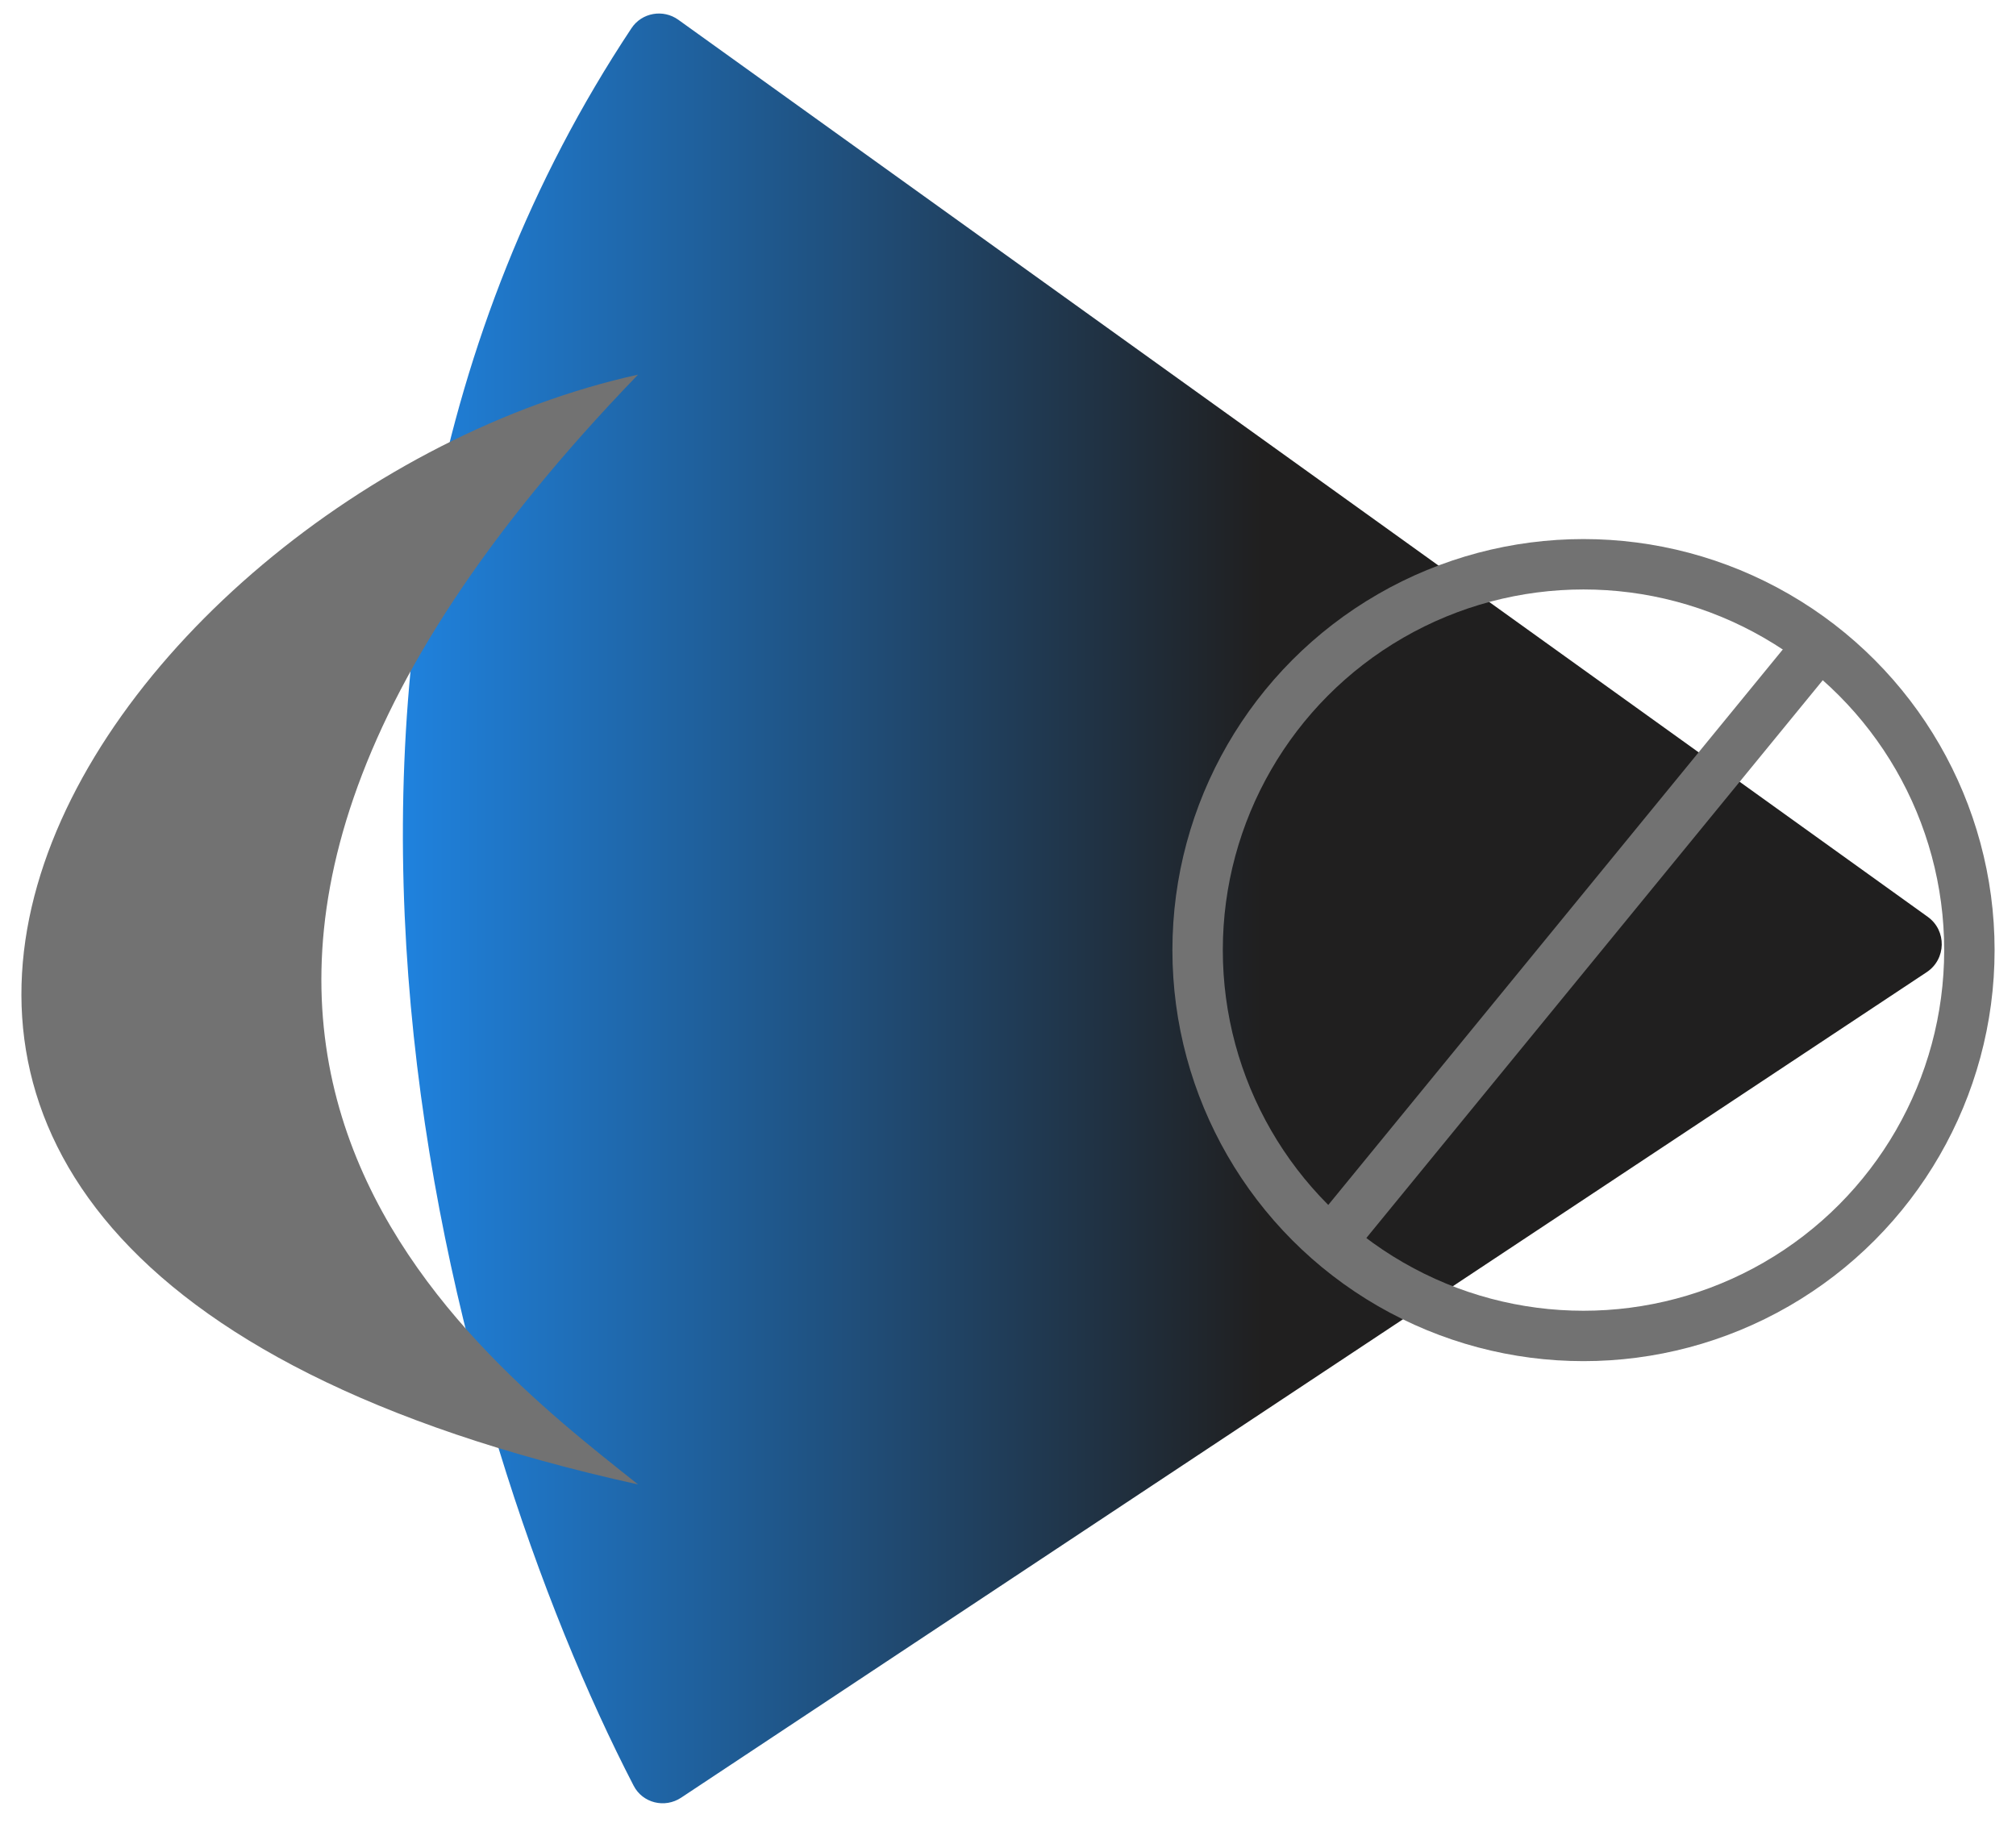 <svg width="60" height="55" viewBox="0 0 60 55" fill="none" xmlns="http://www.w3.org/2000/svg">
<path d="M20.272 53.51L57.343 28.937C57.926 28.55 57.942 27.699 57.374 27.291L20.189 0.589C19.737 0.264 19.103 0.375 18.795 0.838C6.62 19.192 13.432 42.665 18.858 53.153C19.126 53.672 19.785 53.833 20.272 53.51Z" fill="url(#paint0_linear_209_1673)"/>
<path d="M18.989 11.152C3.096 14.656 -12.797 37.178 18.989 44.186C13.822 40.07 0.651 30.131 18.989 11.152Z" fill="#727272"/>
<circle cx="47.128" cy="28.281" r="11.485" stroke="#727272" stroke-width="1.5"/>
<line x1="53.826" y1="19.58" x2="40.062" y2="36.403" stroke="#727272" stroke-width="1.5"/>
<defs>
<linearGradient id="paint0_linear_209_1673" x1="11.991" y1="27.054" x2="58.551" y2="27.054" gradientUnits="userSpaceOnUse">
<stop stop-color="#1F82DE"/>
<stop offset="0.55" stop-color="#201F1F"/>
</linearGradient>
</defs>
</svg>
